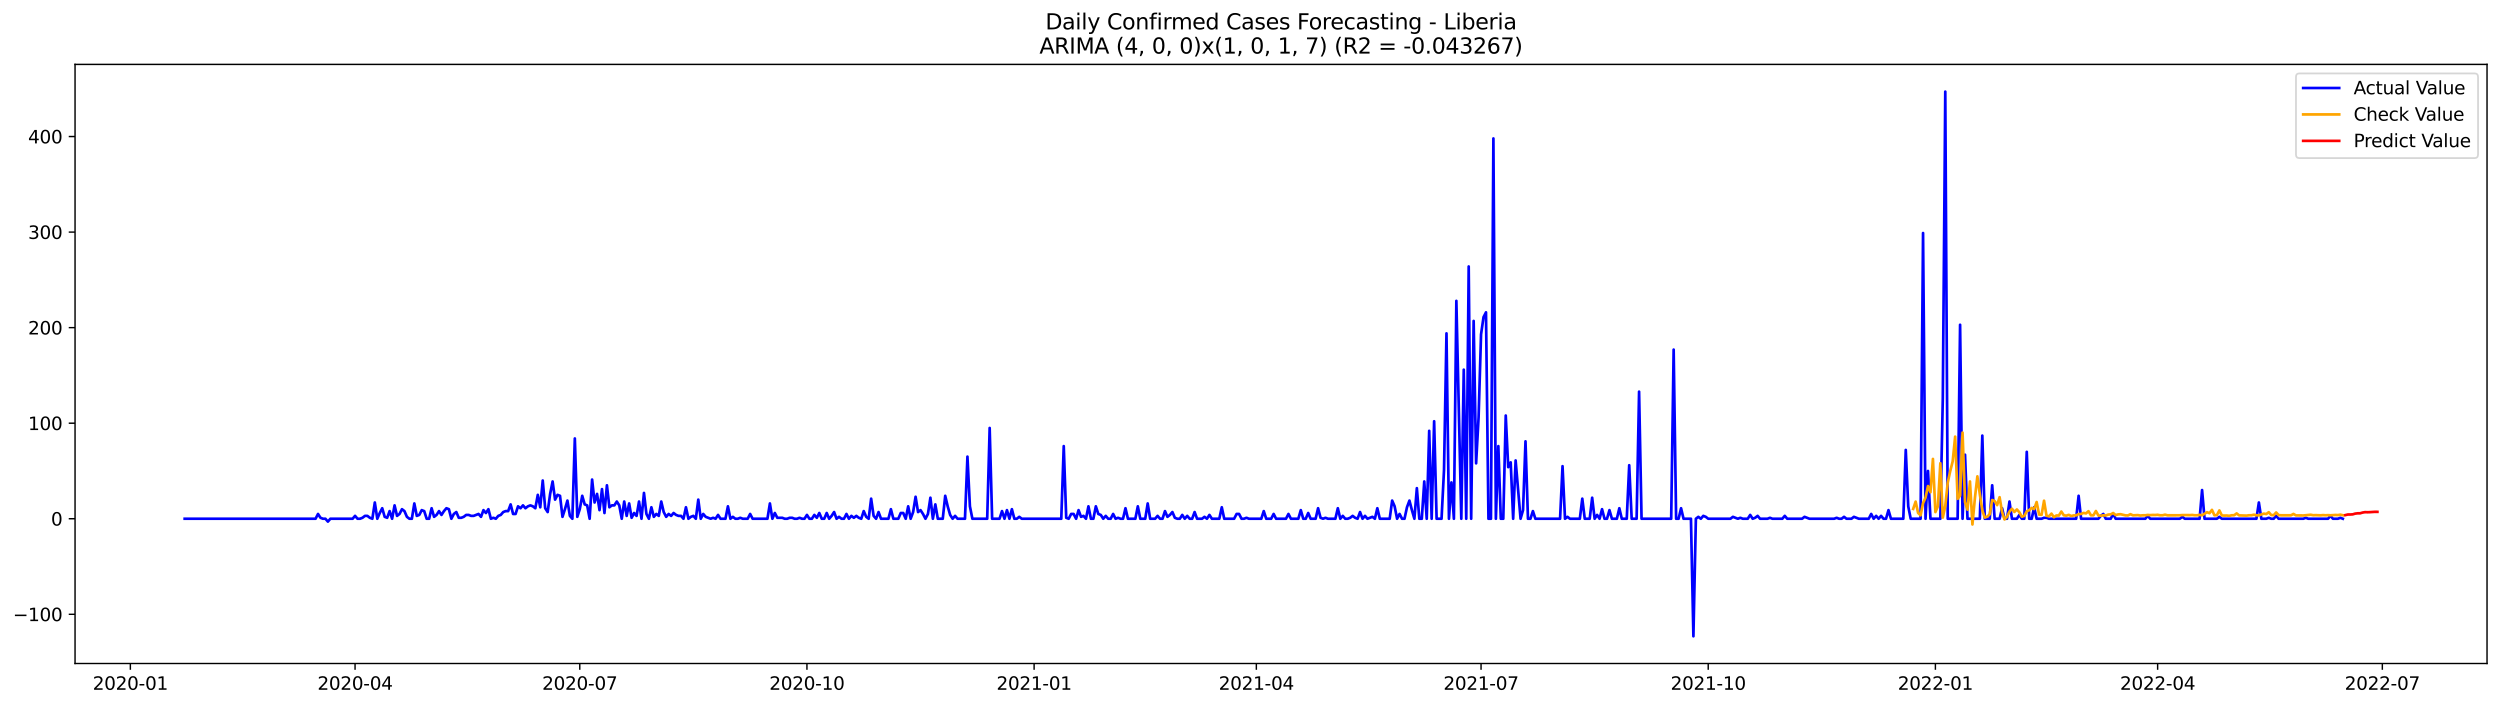 <?xml version="1.0" encoding="utf-8" standalone="no"?>
<!DOCTYPE svg PUBLIC "-//W3C//DTD SVG 1.1//EN"
  "http://www.w3.org/Graphics/SVG/1.1/DTD/svg11.dtd">
<svg xmlns:xlink="http://www.w3.org/1999/xlink" width="1388.067pt" height="392.274pt" viewBox="0 0 1388.067 392.274" xmlns="http://www.w3.org/2000/svg" version="1.1">
 <defs>
  <style type="text/css">*{stroke-linejoin: round; stroke-linecap: butt}</style>
 </defs>
 <g id="figure_1">
  <g id="patch_1">
   <path d="M 0 392.274 
L 1388.067 392.274 
L 1388.067 0 
L 0 0 
z
" style="fill: #ffffff"/>
  </g>
  <g id="axes_1">
   <g id="patch_2">
    <path d="M 41.667 368.396 
L 1380.867 368.396 
L 1380.867 35.755 
L 41.667 35.755 
z
" style="fill: #ffffff"/>
   </g>
   <g id="matplotlib.axis_1">
    <g id="xtick_1">
     <g id="line2d_1">
      <defs>
       <path id="meed2b75d74" d="M 0 0 
L 0 3.5 
" style="stroke: #000000; stroke-width: 0.8"/>
      </defs>
      <g>
       <use xlink:href="#meed2b75d74" x="72.378" y="368.396" style="stroke: #000000; stroke-width: 0.8"/>
      </g>
     </g>
     <g id="text_1">
      <!-- 2020-01 -->
      <g transform="translate(51.486 382.994)scale(0.1 -0.1)">
       <defs>
        <path id="DejaVuSans-32" d="M 1228 531 
L 3431 531 
L 3431 0 
L 469 0 
L 469 531 
Q 828 903 1448 1529 
Q 2069 2156 2228 2338 
Q 2531 2678 2651 2914 
Q 2772 3150 2772 3378 
Q 2772 3750 2511 3984 
Q 2250 4219 1831 4219 
Q 1534 4219 1204 4116 
Q 875 4013 500 3803 
L 500 4441 
Q 881 4594 1212 4672 
Q 1544 4750 1819 4750 
Q 2544 4750 2975 4387 
Q 3406 4025 3406 3419 
Q 3406 3131 3298 2873 
Q 3191 2616 2906 2266 
Q 2828 2175 2409 1742 
Q 1991 1309 1228 531 
z
" transform="scale(0.016)"/>
        <path id="DejaVuSans-30" d="M 2034 4250 
Q 1547 4250 1301 3770 
Q 1056 3291 1056 2328 
Q 1056 1369 1301 889 
Q 1547 409 2034 409 
Q 2525 409 2770 889 
Q 3016 1369 3016 2328 
Q 3016 3291 2770 3770 
Q 2525 4250 2034 4250 
z
M 2034 4750 
Q 2819 4750 3233 4129 
Q 3647 3509 3647 2328 
Q 3647 1150 3233 529 
Q 2819 -91 2034 -91 
Q 1250 -91 836 529 
Q 422 1150 422 2328 
Q 422 3509 836 4129 
Q 1250 4750 2034 4750 
z
" transform="scale(0.016)"/>
        <path id="DejaVuSans-2d" d="M 313 2009 
L 1997 2009 
L 1997 1497 
L 313 1497 
L 313 2009 
z
" transform="scale(0.016)"/>
        <path id="DejaVuSans-31" d="M 794 531 
L 1825 531 
L 1825 4091 
L 703 3866 
L 703 4441 
L 1819 4666 
L 2450 4666 
L 2450 531 
L 3481 531 
L 3481 0 
L 794 0 
L 794 531 
z
" transform="scale(0.016)"/>
       </defs>
       <use xlink:href="#DejaVuSans-32"/>
       <use xlink:href="#DejaVuSans-30" x="63.623"/>
       <use xlink:href="#DejaVuSans-32" x="127.246"/>
       <use xlink:href="#DejaVuSans-30" x="190.869"/>
       <use xlink:href="#DejaVuSans-2d" x="254.492"/>
       <use xlink:href="#DejaVuSans-30" x="290.576"/>
       <use xlink:href="#DejaVuSans-31" x="354.199"/>
      </g>
     </g>
    </g>
    <g id="xtick_2">
     <g id="line2d_2">
      <g>
       <use xlink:href="#meed2b75d74" x="197.139" y="368.396" style="stroke: #000000; stroke-width: 0.8"/>
      </g>
     </g>
     <g id="text_2">
      <!-- 2020-04 -->
      <g transform="translate(176.248 382.994)scale(0.1 -0.1)">
       <defs>
        <path id="DejaVuSans-34" d="M 2419 4116 
L 825 1625 
L 2419 1625 
L 2419 4116 
z
M 2253 4666 
L 3047 4666 
L 3047 1625 
L 3713 1625 
L 3713 1100 
L 3047 1100 
L 3047 0 
L 2419 0 
L 2419 1100 
L 313 1100 
L 313 1709 
L 2253 4666 
z
" transform="scale(0.016)"/>
       </defs>
       <use xlink:href="#DejaVuSans-32"/>
       <use xlink:href="#DejaVuSans-30" x="63.623"/>
       <use xlink:href="#DejaVuSans-32" x="127.246"/>
       <use xlink:href="#DejaVuSans-30" x="190.869"/>
       <use xlink:href="#DejaVuSans-2d" x="254.492"/>
       <use xlink:href="#DejaVuSans-30" x="290.576"/>
       <use xlink:href="#DejaVuSans-34" x="354.199"/>
      </g>
     </g>
    </g>
    <g id="xtick_3">
     <g id="line2d_3">
      <g>
       <use xlink:href="#meed2b75d74" x="321.901" y="368.396" style="stroke: #000000; stroke-width: 0.8"/>
      </g>
     </g>
     <g id="text_3">
      <!-- 2020-07 -->
      <g transform="translate(301.01 382.994)scale(0.1 -0.1)">
       <defs>
        <path id="DejaVuSans-37" d="M 525 4666 
L 3525 4666 
L 3525 4397 
L 1831 0 
L 1172 0 
L 2766 4134 
L 525 4134 
L 525 4666 
z
" transform="scale(0.016)"/>
       </defs>
       <use xlink:href="#DejaVuSans-32"/>
       <use xlink:href="#DejaVuSans-30" x="63.623"/>
       <use xlink:href="#DejaVuSans-32" x="127.246"/>
       <use xlink:href="#DejaVuSans-30" x="190.869"/>
       <use xlink:href="#DejaVuSans-2d" x="254.492"/>
       <use xlink:href="#DejaVuSans-30" x="290.576"/>
       <use xlink:href="#DejaVuSans-37" x="354.199"/>
      </g>
     </g>
    </g>
    <g id="xtick_4">
     <g id="line2d_4">
      <g>
       <use xlink:href="#meed2b75d74" x="448.034" y="368.396" style="stroke: #000000; stroke-width: 0.8"/>
      </g>
     </g>
     <g id="text_4">
      <!-- 2020-10 -->
      <g transform="translate(427.142 382.994)scale(0.1 -0.1)">
       <use xlink:href="#DejaVuSans-32"/>
       <use xlink:href="#DejaVuSans-30" x="63.623"/>
       <use xlink:href="#DejaVuSans-32" x="127.246"/>
       <use xlink:href="#DejaVuSans-30" x="190.869"/>
       <use xlink:href="#DejaVuSans-2d" x="254.492"/>
       <use xlink:href="#DejaVuSans-31" x="290.576"/>
       <use xlink:href="#DejaVuSans-30" x="354.199"/>
      </g>
     </g>
    </g>
    <g id="xtick_5">
     <g id="line2d_5">
      <g>
       <use xlink:href="#meed2b75d74" x="574.166" y="368.396" style="stroke: #000000; stroke-width: 0.8"/>
      </g>
     </g>
     <g id="text_5">
      <!-- 2021-01 -->
      <g transform="translate(553.275 382.994)scale(0.1 -0.1)">
       <use xlink:href="#DejaVuSans-32"/>
       <use xlink:href="#DejaVuSans-30" x="63.623"/>
       <use xlink:href="#DejaVuSans-32" x="127.246"/>
       <use xlink:href="#DejaVuSans-31" x="190.869"/>
       <use xlink:href="#DejaVuSans-2d" x="254.492"/>
       <use xlink:href="#DejaVuSans-30" x="290.576"/>
       <use xlink:href="#DejaVuSans-31" x="354.199"/>
      </g>
     </g>
    </g>
    <g id="xtick_6">
     <g id="line2d_6">
      <g>
       <use xlink:href="#meed2b75d74" x="697.557" y="368.396" style="stroke: #000000; stroke-width: 0.8"/>
      </g>
     </g>
     <g id="text_6">
      <!-- 2021-04 -->
      <g transform="translate(676.666 382.994)scale(0.1 -0.1)">
       <use xlink:href="#DejaVuSans-32"/>
       <use xlink:href="#DejaVuSans-30" x="63.623"/>
       <use xlink:href="#DejaVuSans-32" x="127.246"/>
       <use xlink:href="#DejaVuSans-31" x="190.869"/>
       <use xlink:href="#DejaVuSans-2d" x="254.492"/>
       <use xlink:href="#DejaVuSans-30" x="290.576"/>
       <use xlink:href="#DejaVuSans-34" x="354.199"/>
      </g>
     </g>
    </g>
    <g id="xtick_7">
     <g id="line2d_7">
      <g>
       <use xlink:href="#meed2b75d74" x="822.319" y="368.396" style="stroke: #000000; stroke-width: 0.8"/>
      </g>
     </g>
     <g id="text_7">
      <!-- 2021-07 -->
      <g transform="translate(801.427 382.994)scale(0.1 -0.1)">
       <use xlink:href="#DejaVuSans-32"/>
       <use xlink:href="#DejaVuSans-30" x="63.623"/>
       <use xlink:href="#DejaVuSans-32" x="127.246"/>
       <use xlink:href="#DejaVuSans-31" x="190.869"/>
       <use xlink:href="#DejaVuSans-2d" x="254.492"/>
       <use xlink:href="#DejaVuSans-30" x="290.576"/>
       <use xlink:href="#DejaVuSans-37" x="354.199"/>
      </g>
     </g>
    </g>
    <g id="xtick_8">
     <g id="line2d_8">
      <g>
       <use xlink:href="#meed2b75d74" x="948.451" y="368.396" style="stroke: #000000; stroke-width: 0.8"/>
      </g>
     </g>
     <g id="text_8">
      <!-- 2021-10 -->
      <g transform="translate(927.56 382.994)scale(0.1 -0.1)">
       <use xlink:href="#DejaVuSans-32"/>
       <use xlink:href="#DejaVuSans-30" x="63.623"/>
       <use xlink:href="#DejaVuSans-32" x="127.246"/>
       <use xlink:href="#DejaVuSans-31" x="190.869"/>
       <use xlink:href="#DejaVuSans-2d" x="254.492"/>
       <use xlink:href="#DejaVuSans-31" x="290.576"/>
       <use xlink:href="#DejaVuSans-30" x="354.199"/>
      </g>
     </g>
    </g>
    <g id="xtick_9">
     <g id="line2d_9">
      <g>
       <use xlink:href="#meed2b75d74" x="1074.584" y="368.396" style="stroke: #000000; stroke-width: 0.8"/>
      </g>
     </g>
     <g id="text_9">
      <!-- 2022-01 -->
      <g transform="translate(1053.693 382.994)scale(0.1 -0.1)">
       <use xlink:href="#DejaVuSans-32"/>
       <use xlink:href="#DejaVuSans-30" x="63.623"/>
       <use xlink:href="#DejaVuSans-32" x="127.246"/>
       <use xlink:href="#DejaVuSans-32" x="190.869"/>
       <use xlink:href="#DejaVuSans-2d" x="254.492"/>
       <use xlink:href="#DejaVuSans-30" x="290.576"/>
       <use xlink:href="#DejaVuSans-31" x="354.199"/>
      </g>
     </g>
    </g>
    <g id="xtick_10">
     <g id="line2d_10">
      <g>
       <use xlink:href="#meed2b75d74" x="1197.975" y="368.396" style="stroke: #000000; stroke-width: 0.8"/>
      </g>
     </g>
     <g id="text_10">
      <!-- 2022-04 -->
      <g transform="translate(1177.083 382.994)scale(0.1 -0.1)">
       <use xlink:href="#DejaVuSans-32"/>
       <use xlink:href="#DejaVuSans-30" x="63.623"/>
       <use xlink:href="#DejaVuSans-32" x="127.246"/>
       <use xlink:href="#DejaVuSans-32" x="190.869"/>
       <use xlink:href="#DejaVuSans-2d" x="254.492"/>
       <use xlink:href="#DejaVuSans-30" x="290.576"/>
       <use xlink:href="#DejaVuSans-34" x="354.199"/>
      </g>
     </g>
    </g>
    <g id="xtick_11">
     <g id="line2d_11">
      <g>
       <use xlink:href="#meed2b75d74" x="1322.736" y="368.396" style="stroke: #000000; stroke-width: 0.8"/>
      </g>
     </g>
     <g id="text_11">
      <!-- 2022-07 -->
      <g transform="translate(1301.845 382.994)scale(0.1 -0.1)">
       <use xlink:href="#DejaVuSans-32"/>
       <use xlink:href="#DejaVuSans-30" x="63.623"/>
       <use xlink:href="#DejaVuSans-32" x="127.246"/>
       <use xlink:href="#DejaVuSans-32" x="190.869"/>
       <use xlink:href="#DejaVuSans-2d" x="254.492"/>
       <use xlink:href="#DejaVuSans-30" x="290.576"/>
       <use xlink:href="#DejaVuSans-37" x="354.199"/>
      </g>
     </g>
    </g>
   </g>
   <g id="matplotlib.axis_2">
    <g id="ytick_1">
     <g id="line2d_12">
      <defs>
       <path id="mdc2ef409d7" d="M 0 0 
L -3.5 0 
" style="stroke: #000000; stroke-width: 0.8"/>
      </defs>
      <g>
       <use xlink:href="#mdc2ef409d7" x="41.667" y="341.073" style="stroke: #000000; stroke-width: 0.8"/>
      </g>
     </g>
     <g id="text_12">
      <!-- −100 -->
      <g transform="translate(7.2 344.873)scale(0.1 -0.1)">
       <defs>
        <path id="DejaVuSans-2212" d="M 678 2272 
L 4684 2272 
L 4684 1741 
L 678 1741 
L 678 2272 
z
" transform="scale(0.016)"/>
       </defs>
       <use xlink:href="#DejaVuSans-2212"/>
       <use xlink:href="#DejaVuSans-31" x="83.789"/>
       <use xlink:href="#DejaVuSans-30" x="147.412"/>
       <use xlink:href="#DejaVuSans-30" x="211.035"/>
      </g>
     </g>
    </g>
    <g id="ytick_2">
     <g id="line2d_13">
      <g>
       <use xlink:href="#mdc2ef409d7" x="41.667" y="288.021" style="stroke: #000000; stroke-width: 0.8"/>
      </g>
     </g>
     <g id="text_13">
      <!-- 0 -->
      <g transform="translate(28.305 291.82)scale(0.1 -0.1)">
       <use xlink:href="#DejaVuSans-30"/>
      </g>
     </g>
    </g>
    <g id="ytick_3">
     <g id="line2d_14">
      <g>
       <use xlink:href="#mdc2ef409d7" x="41.667" y="234.968" style="stroke: #000000; stroke-width: 0.8"/>
      </g>
     </g>
     <g id="text_14">
      <!-- 100 -->
      <g transform="translate(15.58 238.767)scale(0.1 -0.1)">
       <use xlink:href="#DejaVuSans-31"/>
       <use xlink:href="#DejaVuSans-30" x="63.623"/>
       <use xlink:href="#DejaVuSans-30" x="127.246"/>
      </g>
     </g>
    </g>
    <g id="ytick_4">
     <g id="line2d_15">
      <g>
       <use xlink:href="#mdc2ef409d7" x="41.667" y="181.916" style="stroke: #000000; stroke-width: 0.8"/>
      </g>
     </g>
     <g id="text_15">
      <!-- 200 -->
      <g transform="translate(15.58 185.715)scale(0.1 -0.1)">
       <use xlink:href="#DejaVuSans-32"/>
       <use xlink:href="#DejaVuSans-30" x="63.623"/>
       <use xlink:href="#DejaVuSans-30" x="127.246"/>
      </g>
     </g>
    </g>
    <g id="ytick_5">
     <g id="line2d_16">
      <g>
       <use xlink:href="#mdc2ef409d7" x="41.667" y="128.863" style="stroke: #000000; stroke-width: 0.8"/>
      </g>
     </g>
     <g id="text_16">
      <!-- 300 -->
      <g transform="translate(15.58 132.662)scale(0.1 -0.1)">
       <defs>
        <path id="DejaVuSans-33" d="M 2597 2516 
Q 3050 2419 3304 2112 
Q 3559 1806 3559 1356 
Q 3559 666 3084 287 
Q 2609 -91 1734 -91 
Q 1441 -91 1130 -33 
Q 819 25 488 141 
L 488 750 
Q 750 597 1062 519 
Q 1375 441 1716 441 
Q 2309 441 2620 675 
Q 2931 909 2931 1356 
Q 2931 1769 2642 2001 
Q 2353 2234 1838 2234 
L 1294 2234 
L 1294 2753 
L 1863 2753 
Q 2328 2753 2575 2939 
Q 2822 3125 2822 3475 
Q 2822 3834 2567 4026 
Q 2313 4219 1838 4219 
Q 1578 4219 1281 4162 
Q 984 4106 628 3988 
L 628 4550 
Q 988 4650 1302 4700 
Q 1616 4750 1894 4750 
Q 2613 4750 3031 4423 
Q 3450 4097 3450 3541 
Q 3450 3153 3228 2886 
Q 3006 2619 2597 2516 
z
" transform="scale(0.016)"/>
       </defs>
       <use xlink:href="#DejaVuSans-33"/>
       <use xlink:href="#DejaVuSans-30" x="63.623"/>
       <use xlink:href="#DejaVuSans-30" x="127.246"/>
      </g>
     </g>
    </g>
    <g id="ytick_6">
     <g id="line2d_17">
      <g>
       <use xlink:href="#mdc2ef409d7" x="41.667" y="75.81" style="stroke: #000000; stroke-width: 0.8"/>
      </g>
     </g>
     <g id="text_17">
      <!-- 400 -->
      <g transform="translate(15.58 79.609)scale(0.1 -0.1)">
       <use xlink:href="#DejaVuSans-34"/>
       <use xlink:href="#DejaVuSans-30" x="63.623"/>
       <use xlink:href="#DejaVuSans-30" x="127.246"/>
      </g>
     </g>
    </g>
   </g>
   <g id="line2d_18">
    <path d="M 102.54 288.021 
L 175.203 288.021 
L 176.574 285.368 
L 177.945 287.49 
L 179.316 288.021 
L 180.687 288.021 
L 182.058 289.612 
L 183.429 288.021 
L 195.768 288.021 
L 197.139 286.429 
L 198.51 288.021 
L 199.881 288.021 
L 201.252 287.49 
L 202.623 286.429 
L 203.994 286.429 
L 205.365 287.49 
L 206.736 288.021 
L 208.107 279.002 
L 209.478 288.021 
L 210.849 284.838 
L 212.221 282.185 
L 213.592 286.96 
L 214.963 287.49 
L 216.334 283.777 
L 217.705 288.021 
L 219.076 280.593 
L 220.447 286.429 
L 221.818 285.368 
L 223.189 282.716 
L 224.56 283.777 
L 225.931 286.96 
L 227.302 288.021 
L 228.673 288.021 
L 230.044 279.532 
L 231.415 286.429 
L 232.786 285.899 
L 234.157 283.246 
L 235.528 283.777 
L 236.899 288.021 
L 238.27 288.021 
L 239.641 282.185 
L 241.012 286.96 
L 242.383 285.899 
L 243.754 283.777 
L 245.125 285.899 
L 246.496 283.777 
L 247.867 282.185 
L 249.238 282.716 
L 250.609 288.021 
L 251.98 285.368 
L 253.351 284.307 
L 254.722 287.49 
L 256.093 287.49 
L 257.464 286.96 
L 258.835 285.899 
L 260.206 285.899 
L 261.577 286.429 
L 262.948 286.429 
L 265.69 285.368 
L 267.061 286.96 
L 268.432 283.246 
L 269.803 284.838 
L 271.174 282.716 
L 272.545 288.021 
L 273.916 287.49 
L 275.287 288.021 
L 276.658 286.429 
L 278.029 285.899 
L 279.4 284.307 
L 280.771 283.777 
L 282.142 283.777 
L 283.513 280.063 
L 284.884 285.368 
L 286.255 285.368 
L 287.626 281.124 
L 288.997 282.185 
L 290.368 280.593 
L 291.739 282.185 
L 293.11 281.124 
L 294.481 280.593 
L 295.852 281.124 
L 297.223 282.185 
L 298.594 274.758 
L 299.965 281.654 
L 301.336 266.8 
L 302.707 282.185 
L 304.078 284.307 
L 305.449 274.227 
L 306.82 267.33 
L 308.191 277.41 
L 309.562 274.758 
L 310.933 275.288 
L 312.304 286.96 
L 313.675 282.716 
L 315.046 277.941 
L 316.417 286.429 
L 317.788 288.021 
L 319.159 243.457 
L 320.53 286.96 
L 321.901 282.716 
L 323.272 275.288 
L 324.643 280.063 
L 326.014 280.593 
L 327.385 288.021 
L 328.756 266.269 
L 330.127 279.002 
L 331.498 274.227 
L 332.869 283.246 
L 334.24 271.574 
L 335.611 284.838 
L 336.982 269.452 
L 338.353 281.654 
L 339.724 280.593 
L 341.095 280.593 
L 342.466 278.471 
L 343.837 280.593 
L 345.208 288.021 
L 346.579 278.471 
L 347.95 286.429 
L 349.321 279.532 
L 350.692 287.49 
L 352.063 284.838 
L 353.434 286.429 
L 354.805 278.471 
L 356.176 288.021 
L 357.547 273.697 
L 358.918 285.368 
L 360.289 288.021 
L 361.66 281.654 
L 363.031 286.96 
L 364.402 285.368 
L 365.773 286.429 
L 367.144 278.471 
L 368.515 284.307 
L 369.886 286.96 
L 371.257 285.368 
L 372.628 286.429 
L 373.999 284.838 
L 375.37 285.899 
L 376.741 286.429 
L 378.112 286.429 
L 379.483 288.021 
L 380.854 281.654 
L 382.225 288.021 
L 383.596 286.96 
L 384.967 286.429 
L 386.338 288.021 
L 387.709 277.41 
L 389.08 288.021 
L 390.451 285.368 
L 391.822 286.96 
L 394.564 288.021 
L 395.935 287.49 
L 397.307 288.021 
L 398.678 285.899 
L 400.049 288.021 
L 402.791 288.021 
L 404.162 281.124 
L 405.533 288.021 
L 406.904 286.96 
L 408.275 288.021 
L 409.646 288.021 
L 411.017 287.49 
L 412.388 288.021 
L 415.13 288.021 
L 416.501 285.368 
L 417.872 288.021 
L 426.098 288.021 
L 427.469 279.532 
L 428.84 288.021 
L 430.211 284.838 
L 431.582 287.49 
L 434.324 287.49 
L 435.695 288.021 
L 437.066 288.021 
L 438.437 287.49 
L 439.808 287.49 
L 441.179 288.021 
L 442.55 288.021 
L 443.921 287.49 
L 445.292 288.021 
L 446.663 288.021 
L 448.034 285.899 
L 449.405 288.021 
L 450.776 288.021 
L 452.147 285.899 
L 453.518 287.49 
L 454.889 284.838 
L 456.26 288.021 
L 457.631 288.021 
L 459.002 284.838 
L 460.373 288.021 
L 461.744 286.429 
L 463.115 284.307 
L 464.486 288.021 
L 465.857 286.96 
L 467.228 288.021 
L 468.599 288.021 
L 469.97 285.368 
L 471.341 288.021 
L 472.712 286.429 
L 474.083 287.49 
L 475.454 286.429 
L 476.825 287.49 
L 478.196 288.021 
L 479.567 283.777 
L 480.938 286.96 
L 482.309 288.021 
L 483.68 276.88 
L 485.051 286.429 
L 486.422 288.021 
L 487.793 284.307 
L 489.164 288.021 
L 493.277 288.021 
L 494.648 282.716 
L 496.019 288.021 
L 498.761 288.021 
L 500.132 284.838 
L 501.503 284.838 
L 502.874 288.021 
L 504.245 281.124 
L 505.616 288.021 
L 506.987 284.307 
L 508.358 275.819 
L 509.729 284.307 
L 511.1 283.246 
L 512.471 285.368 
L 513.842 288.021 
L 515.213 285.368 
L 516.584 276.349 
L 517.955 288.021 
L 519.326 280.063 
L 520.697 288.021 
L 523.439 288.021 
L 524.81 275.288 
L 526.181 281.124 
L 527.552 285.899 
L 528.923 288.021 
L 530.294 286.429 
L 531.665 288.021 
L 535.778 288.021 
L 537.149 253.537 
L 538.52 281.124 
L 539.891 288.021 
L 548.117 288.021 
L 549.488 237.621 
L 550.859 288.021 
L 554.972 288.021 
L 556.343 283.777 
L 557.714 288.021 
L 559.085 283.246 
L 560.456 288.021 
L 561.827 282.716 
L 563.198 288.021 
L 564.569 288.021 
L 565.94 286.96 
L 567.311 288.021 
L 589.248 288.021 
L 590.619 247.701 
L 591.99 287.49 
L 593.361 288.021 
L 594.732 285.368 
L 596.103 285.368 
L 597.474 288.021 
L 598.845 283.246 
L 600.216 286.96 
L 601.587 286.429 
L 602.958 288.021 
L 604.329 281.124 
L 605.7 288.021 
L 607.071 288.021 
L 608.442 281.124 
L 609.813 285.368 
L 611.184 285.899 
L 612.555 288.021 
L 613.926 286.429 
L 615.297 288.021 
L 616.668 288.021 
L 618.039 285.368 
L 619.41 288.021 
L 620.781 287.49 
L 622.152 288.021 
L 623.523 288.021 
L 624.894 282.185 
L 626.265 288.021 
L 630.378 288.021 
L 631.749 281.124 
L 633.12 288.021 
L 635.862 288.021 
L 637.233 279.532 
L 638.604 288.021 
L 641.346 288.021 
L 642.717 286.429 
L 644.088 288.021 
L 645.459 288.021 
L 646.83 283.777 
L 648.201 286.96 
L 649.572 285.899 
L 650.943 284.307 
L 652.314 287.49 
L 653.685 288.021 
L 655.056 288.021 
L 656.427 285.899 
L 657.798 288.021 
L 659.169 286.429 
L 660.54 288.021 
L 661.911 288.021 
L 663.282 284.307 
L 664.653 288.021 
L 667.395 288.021 
L 668.766 286.96 
L 670.137 288.021 
L 671.508 285.899 
L 672.879 288.021 
L 676.992 288.021 
L 678.363 281.654 
L 679.734 288.021 
L 685.218 288.021 
L 686.589 285.368 
L 687.96 285.368 
L 689.331 288.021 
L 690.702 288.021 
L 692.073 287.49 
L 693.444 288.021 
L 700.299 288.021 
L 701.67 283.777 
L 703.041 288.021 
L 705.783 288.021 
L 707.154 285.368 
L 708.525 288.021 
L 714.009 288.021 
L 715.38 285.368 
L 716.751 288.021 
L 720.864 288.021 
L 722.235 283.246 
L 723.606 288.021 
L 724.977 288.021 
L 726.348 284.838 
L 727.719 288.021 
L 730.461 288.021 
L 731.832 282.185 
L 733.203 287.49 
L 734.574 288.021 
L 735.945 287.49 
L 737.316 288.021 
L 741.429 288.021 
L 742.8 282.185 
L 744.171 288.021 
L 745.542 286.429 
L 746.913 288.021 
L 748.284 288.021 
L 749.655 287.49 
L 751.026 286.429 
L 752.397 287.49 
L 753.768 288.021 
L 755.139 284.307 
L 756.51 288.021 
L 757.881 286.429 
L 759.252 288.021 
L 761.994 286.96 
L 763.365 288.021 
L 764.736 282.185 
L 766.107 288.021 
L 771.592 288.021 
L 772.963 277.941 
L 774.334 281.124 
L 775.705 288.021 
L 777.076 285.368 
L 778.447 288.021 
L 779.818 288.021 
L 781.189 281.654 
L 782.56 277.941 
L 783.931 283.246 
L 785.302 288.021 
L 786.673 271.044 
L 788.044 288.021 
L 789.415 288.021 
L 790.786 267.33 
L 792.157 288.021 
L 793.528 239.212 
L 794.899 288.021 
L 796.27 233.907 
L 797.641 288.021 
L 800.383 288.021 
L 801.754 260.964 
L 803.125 185.099 
L 804.496 288.021 
L 805.867 267.861 
L 807.238 288.021 
L 808.609 167.061 
L 811.351 288.021 
L 812.722 205.259 
L 814.093 288.021 
L 815.464 147.962 
L 816.835 288.021 
L 818.206 178.202 
L 819.577 257.25 
L 820.948 231.785 
L 822.319 185.629 
L 823.69 176.08 
L 825.061 173.427 
L 826.432 288.021 
L 827.803 288.021 
L 829.174 76.871 
L 830.545 288.021 
L 831.916 247.701 
L 833.287 288.021 
L 834.658 288.021 
L 836.029 230.724 
L 837.4 259.372 
L 838.771 256.72 
L 840.142 288.021 
L 841.513 255.659 
L 844.255 288.021 
L 845.626 283.246 
L 846.997 245.048 
L 848.368 288.021 
L 849.739 288.021 
L 851.11 283.777 
L 852.481 288.021 
L 866.191 288.021 
L 867.562 258.842 
L 868.933 288.021 
L 870.304 286.96 
L 871.675 288.021 
L 877.159 288.021 
L 878.53 276.88 
L 879.901 288.021 
L 882.643 288.021 
L 884.014 276.349 
L 885.385 288.021 
L 886.756 285.899 
L 888.127 288.021 
L 889.498 282.716 
L 890.869 288.021 
L 892.24 288.021 
L 893.611 283.246 
L 894.982 288.021 
L 897.724 288.021 
L 899.095 282.185 
L 900.466 288.021 
L 903.208 288.021 
L 904.579 258.311 
L 905.95 288.021 
L 908.692 288.021 
L 910.063 217.461 
L 911.434 288.021 
L 927.886 288.021 
L 929.257 194.118 
L 930.628 288.021 
L 931.999 288.021 
L 933.37 282.185 
L 934.741 288.021 
L 938.854 288.021 
L 940.225 353.276 
L 941.596 288.021 
L 942.967 286.96 
L 944.338 288.021 
L 945.709 286.429 
L 947.08 286.96 
L 948.451 288.021 
L 960.791 288.021 
L 962.162 286.96 
L 964.904 288.021 
L 966.275 287.49 
L 967.646 288.021 
L 970.388 288.021 
L 971.759 285.899 
L 973.13 288.021 
L 974.501 287.49 
L 975.872 286.429 
L 977.243 288.021 
L 981.356 288.021 
L 982.727 287.49 
L 984.098 288.021 
L 989.582 288.021 
L 990.953 286.429 
L 992.324 288.021 
L 1000.55 288.021 
L 1001.921 286.96 
L 1004.663 288.021 
L 1018.373 288.021 
L 1019.744 287.49 
L 1021.115 288.021 
L 1022.486 288.021 
L 1023.857 286.96 
L 1025.228 288.021 
L 1027.97 288.021 
L 1029.341 286.96 
L 1032.083 288.021 
L 1037.567 288.021 
L 1038.938 285.368 
L 1040.309 288.021 
L 1041.68 286.429 
L 1043.051 288.021 
L 1044.422 286.429 
L 1045.793 288.021 
L 1047.164 288.021 
L 1048.535 283.246 
L 1049.906 288.021 
L 1056.761 288.021 
L 1058.132 249.823 
L 1059.503 281.124 
L 1060.874 288.021 
L 1066.358 288.021 
L 1067.729 129.393 
L 1069.1 288.021 
L 1070.471 261.494 
L 1071.842 288.021 
L 1077.326 288.021 
L 1078.697 221.174 
L 1080.068 50.876 
L 1081.439 288.021 
L 1086.923 288.021 
L 1088.294 180.324 
L 1089.665 288.021 
L 1091.036 252.476 
L 1092.407 288.021 
L 1099.262 288.021 
L 1100.633 241.865 
L 1102.004 288.021 
L 1104.746 288.021 
L 1106.117 269.452 
L 1107.488 288.021 
L 1110.23 288.021 
L 1111.601 282.185 
L 1112.972 288.021 
L 1114.343 288.021 
L 1115.714 278.471 
L 1117.085 288.021 
L 1119.827 288.021 
L 1121.198 285.899 
L 1122.569 288.021 
L 1123.94 288.021 
L 1125.311 250.884 
L 1126.682 288.021 
L 1128.053 288.021 
L 1129.424 281.654 
L 1130.795 288.021 
L 1133.537 288.021 
L 1134.908 287.49 
L 1136.279 287.49 
L 1137.65 288.021 
L 1152.732 288.021 
L 1154.103 275.288 
L 1155.474 288.021 
L 1165.071 288.021 
L 1166.442 286.429 
L 1167.813 285.368 
L 1169.184 288.021 
L 1171.926 288.021 
L 1173.297 285.368 
L 1174.668 288.021 
L 1191.12 288.021 
L 1192.491 286.429 
L 1193.862 288.021 
L 1210.314 288.021 
L 1211.685 286.96 
L 1213.056 288.021 
L 1221.282 288.021 
L 1222.653 272.105 
L 1224.024 288.021 
L 1230.879 288.021 
L 1232.25 286.96 
L 1233.621 288.021 
L 1252.815 288.021 
L 1254.186 279.002 
L 1255.557 288.021 
L 1258.299 288.021 
L 1259.67 287.49 
L 1261.041 288.021 
L 1262.412 288.021 
L 1263.783 286.429 
L 1265.154 288.021 
L 1278.864 288.021 
L 1280.235 287.49 
L 1281.606 288.021 
L 1292.574 288.021 
L 1293.945 286.429 
L 1295.316 288.021 
L 1298.058 288.021 
L 1299.429 287.49 
L 1300.8 288.021 
L 1300.8 288.021 
" clip-path="url(#pcfafd016fb)" style="fill: none; stroke: #0000ff; stroke-width: 1.5; stroke-linecap: square"/>
   </g>
   <g id="line2d_19">
    <path d="M 1062.245 282.556 
L 1063.616 278.512 
L 1064.987 284.81 
L 1066.358 286.116 
L 1067.729 279.35 
L 1069.1 276.317 
L 1070.471 269.882 
L 1071.842 273.301 
L 1073.213 254.817 
L 1074.584 284.321 
L 1075.955 281.121 
L 1077.326 257.206 
L 1078.697 287.367 
L 1080.068 280.924 
L 1081.439 267.938 
L 1082.81 261.619 
L 1084.181 256.141 
L 1085.552 242.434 
L 1086.923 276.956 
L 1088.294 275.22 
L 1089.665 240.187 
L 1091.036 278.825 
L 1092.407 282.98 
L 1093.778 267.327 
L 1095.149 291.192 
L 1096.52 276.532 
L 1097.891 264.489 
L 1099.262 274.539 
L 1100.633 283.384 
L 1102.004 287.387 
L 1103.375 286.862 
L 1104.746 285.531 
L 1106.117 277.641 
L 1107.488 278.205 
L 1108.859 280.451 
L 1110.23 276.056 
L 1111.601 284.287 
L 1112.972 288.397 
L 1114.343 286.97 
L 1115.714 284.048 
L 1117.085 282.471 
L 1118.456 284.249 
L 1119.827 282.876 
L 1121.198 284.433 
L 1122.569 286.86 
L 1123.94 286.444 
L 1125.311 283.887 
L 1126.682 283.233 
L 1128.053 282.031 
L 1129.424 282.632 
L 1130.795 278.747 
L 1132.166 285.711 
L 1133.537 285.834 
L 1134.908 278.013 
L 1136.279 286.372 
L 1137.65 286.646 
L 1139.021 285.179 
L 1140.392 287.183 
L 1141.764 286.201 
L 1143.135 286.241 
L 1144.506 284.026 
L 1145.877 286.105 
L 1147.248 286.308 
L 1148.619 285.849 
L 1149.99 286.504 
L 1151.361 286.174 
L 1152.732 286.138 
L 1154.103 285.438 
L 1155.474 285.372 
L 1156.845 284.797 
L 1158.216 285.058 
L 1159.587 283.832 
L 1160.958 286.117 
L 1162.329 286.105 
L 1163.7 283.737 
L 1165.071 286.214 
L 1166.442 286.342 
L 1167.813 286.137 
L 1169.184 286.214 
L 1170.555 285.695 
L 1171.926 285.597 
L 1173.297 284.848 
L 1174.668 285.979 
L 1176.039 285.618 
L 1177.41 285.502 
L 1180.152 286.161 
L 1181.523 286.176 
L 1182.894 285.492 
L 1184.265 286.128 
L 1187.007 286.001 
L 1188.378 286.236 
L 1189.749 286.113 
L 1191.12 286.117 
L 1192.491 285.901 
L 1193.862 286.012 
L 1195.233 285.916 
L 1196.604 285.943 
L 1197.975 285.838 
L 1199.346 286.097 
L 1200.717 286.099 
L 1202.088 285.762 
L 1203.459 286.109 
L 1210.314 286.093 
L 1211.685 285.987 
L 1214.427 285.986 
L 1215.798 286.014 
L 1217.169 285.912 
L 1218.54 286.091 
L 1219.911 286.091 
L 1221.282 285.879 
L 1222.653 286.102 
L 1225.395 284.402 
L 1226.766 284.935 
L 1228.137 283.104 
L 1229.508 286.091 
L 1230.879 286.023 
L 1232.25 283.41 
L 1233.621 286.189 
L 1234.992 286.269 
L 1236.363 286.225 
L 1237.734 286.395 
L 1239.105 286.09 
L 1240.476 286.069 
L 1241.847 285.064 
L 1243.218 286.151 
L 1247.331 286.283 
L 1248.702 286.09 
L 1250.073 286.084 
L 1251.444 285.766 
L 1252.815 286.11 
L 1254.186 286.126 
L 1256.928 285.187 
L 1258.299 285.413 
L 1259.67 284.396 
L 1261.041 285.958 
L 1262.412 286.04 
L 1263.783 284.541 
L 1265.154 285.995 
L 1266.525 286.102 
L 1272.009 286.102 
L 1273.38 285.351 
L 1274.751 286.152 
L 1278.864 286.203 
L 1282.977 285.8 
L 1284.348 286.07 
L 1285.719 286.018 
L 1288.461 286.126 
L 1289.832 285.998 
L 1291.203 286.097 
L 1292.574 286.026 
L 1293.945 286.103 
L 1296.687 285.926 
L 1298.058 285.982 
L 1299.429 285.763 
L 1300.8 286.062 
L 1300.8 286.062 
" clip-path="url(#pcfafd016fb)" style="fill: none; stroke: #ffa500; stroke-width: 1.5; stroke-linecap: square"/>
   </g>
   <g id="line2d_20">
    <path d="M 1302.171 286.013 
L 1303.542 285.672 
L 1304.913 285.666 
L 1306.284 285.585 
L 1307.655 285.171 
L 1309.026 285.002 
L 1310.397 284.995 
L 1311.768 284.589 
L 1313.139 284.357 
L 1314.51 284.407 
L 1315.881 284.357 
L 1317.252 284.263 
L 1318.623 284.177 
L 1319.994 284.194 
" clip-path="url(#pcfafd016fb)" style="fill: none; stroke: #ff0000; stroke-width: 1.5; stroke-linecap: square"/>
   </g>
   <g id="patch_3">
    <path d="M 41.667 368.396 
L 41.667 35.755 
" style="fill: none; stroke: #000000; stroke-width: 0.8; stroke-linejoin: miter; stroke-linecap: square"/>
   </g>
   <g id="patch_4">
    <path d="M 1380.867 368.396 
L 1380.867 35.755 
" style="fill: none; stroke: #000000; stroke-width: 0.8; stroke-linejoin: miter; stroke-linecap: square"/>
   </g>
   <g id="patch_5">
    <path d="M 41.667 368.396 
L 1380.867 368.396 
" style="fill: none; stroke: #000000; stroke-width: 0.8; stroke-linejoin: miter; stroke-linecap: square"/>
   </g>
   <g id="patch_6">
    <path d="M 41.667 35.755 
L 1380.867 35.755 
" style="fill: none; stroke: #000000; stroke-width: 0.8; stroke-linejoin: miter; stroke-linecap: square"/>
   </g>
   <g id="text_18">
    <!-- Daily Confirmed Cases Forecasting - Liberia -->
    <g transform="translate(580.446 16.318)scale(0.12 -0.12)">
     <defs>
      <path id="DejaVuSans-44" d="M 1259 4147 
L 1259 519 
L 2022 519 
Q 2988 519 3436 956 
Q 3884 1394 3884 2338 
Q 3884 3275 3436 3711 
Q 2988 4147 2022 4147 
L 1259 4147 
z
M 628 4666 
L 1925 4666 
Q 3281 4666 3915 4102 
Q 4550 3538 4550 2338 
Q 4550 1131 3912 565 
Q 3275 0 1925 0 
L 628 0 
L 628 4666 
z
" transform="scale(0.016)"/>
      <path id="DejaVuSans-61" d="M 2194 1759 
Q 1497 1759 1228 1600 
Q 959 1441 959 1056 
Q 959 750 1161 570 
Q 1363 391 1709 391 
Q 2188 391 2477 730 
Q 2766 1069 2766 1631 
L 2766 1759 
L 2194 1759 
z
M 3341 1997 
L 3341 0 
L 2766 0 
L 2766 531 
Q 2569 213 2275 61 
Q 1981 -91 1556 -91 
Q 1019 -91 701 211 
Q 384 513 384 1019 
Q 384 1609 779 1909 
Q 1175 2209 1959 2209 
L 2766 2209 
L 2766 2266 
Q 2766 2663 2505 2880 
Q 2244 3097 1772 3097 
Q 1472 3097 1187 3025 
Q 903 2953 641 2809 
L 641 3341 
Q 956 3463 1253 3523 
Q 1550 3584 1831 3584 
Q 2591 3584 2966 3190 
Q 3341 2797 3341 1997 
z
" transform="scale(0.016)"/>
      <path id="DejaVuSans-69" d="M 603 3500 
L 1178 3500 
L 1178 0 
L 603 0 
L 603 3500 
z
M 603 4863 
L 1178 4863 
L 1178 4134 
L 603 4134 
L 603 4863 
z
" transform="scale(0.016)"/>
      <path id="DejaVuSans-6c" d="M 603 4863 
L 1178 4863 
L 1178 0 
L 603 0 
L 603 4863 
z
" transform="scale(0.016)"/>
      <path id="DejaVuSans-79" d="M 2059 -325 
Q 1816 -950 1584 -1140 
Q 1353 -1331 966 -1331 
L 506 -1331 
L 506 -850 
L 844 -850 
Q 1081 -850 1212 -737 
Q 1344 -625 1503 -206 
L 1606 56 
L 191 3500 
L 800 3500 
L 1894 763 
L 2988 3500 
L 3597 3500 
L 2059 -325 
z
" transform="scale(0.016)"/>
      <path id="DejaVuSans-20" transform="scale(0.016)"/>
      <path id="DejaVuSans-43" d="M 4122 4306 
L 4122 3641 
Q 3803 3938 3442 4084 
Q 3081 4231 2675 4231 
Q 1875 4231 1450 3742 
Q 1025 3253 1025 2328 
Q 1025 1406 1450 917 
Q 1875 428 2675 428 
Q 3081 428 3442 575 
Q 3803 722 4122 1019 
L 4122 359 
Q 3791 134 3420 21 
Q 3050 -91 2638 -91 
Q 1578 -91 968 557 
Q 359 1206 359 2328 
Q 359 3453 968 4101 
Q 1578 4750 2638 4750 
Q 3056 4750 3426 4639 
Q 3797 4528 4122 4306 
z
" transform="scale(0.016)"/>
      <path id="DejaVuSans-6f" d="M 1959 3097 
Q 1497 3097 1228 2736 
Q 959 2375 959 1747 
Q 959 1119 1226 758 
Q 1494 397 1959 397 
Q 2419 397 2687 759 
Q 2956 1122 2956 1747 
Q 2956 2369 2687 2733 
Q 2419 3097 1959 3097 
z
M 1959 3584 
Q 2709 3584 3137 3096 
Q 3566 2609 3566 1747 
Q 3566 888 3137 398 
Q 2709 -91 1959 -91 
Q 1206 -91 779 398 
Q 353 888 353 1747 
Q 353 2609 779 3096 
Q 1206 3584 1959 3584 
z
" transform="scale(0.016)"/>
      <path id="DejaVuSans-6e" d="M 3513 2113 
L 3513 0 
L 2938 0 
L 2938 2094 
Q 2938 2591 2744 2837 
Q 2550 3084 2163 3084 
Q 1697 3084 1428 2787 
Q 1159 2491 1159 1978 
L 1159 0 
L 581 0 
L 581 3500 
L 1159 3500 
L 1159 2956 
Q 1366 3272 1645 3428 
Q 1925 3584 2291 3584 
Q 2894 3584 3203 3211 
Q 3513 2838 3513 2113 
z
" transform="scale(0.016)"/>
      <path id="DejaVuSans-66" d="M 2375 4863 
L 2375 4384 
L 1825 4384 
Q 1516 4384 1395 4259 
Q 1275 4134 1275 3809 
L 1275 3500 
L 2222 3500 
L 2222 3053 
L 1275 3053 
L 1275 0 
L 697 0 
L 697 3053 
L 147 3053 
L 147 3500 
L 697 3500 
L 697 3744 
Q 697 4328 969 4595 
Q 1241 4863 1831 4863 
L 2375 4863 
z
" transform="scale(0.016)"/>
      <path id="DejaVuSans-72" d="M 2631 2963 
Q 2534 3019 2420 3045 
Q 2306 3072 2169 3072 
Q 1681 3072 1420 2755 
Q 1159 2438 1159 1844 
L 1159 0 
L 581 0 
L 581 3500 
L 1159 3500 
L 1159 2956 
Q 1341 3275 1631 3429 
Q 1922 3584 2338 3584 
Q 2397 3584 2469 3576 
Q 2541 3569 2628 3553 
L 2631 2963 
z
" transform="scale(0.016)"/>
      <path id="DejaVuSans-6d" d="M 3328 2828 
Q 3544 3216 3844 3400 
Q 4144 3584 4550 3584 
Q 5097 3584 5394 3201 
Q 5691 2819 5691 2113 
L 5691 0 
L 5113 0 
L 5113 2094 
Q 5113 2597 4934 2840 
Q 4756 3084 4391 3084 
Q 3944 3084 3684 2787 
Q 3425 2491 3425 1978 
L 3425 0 
L 2847 0 
L 2847 2094 
Q 2847 2600 2669 2842 
Q 2491 3084 2119 3084 
Q 1678 3084 1418 2786 
Q 1159 2488 1159 1978 
L 1159 0 
L 581 0 
L 581 3500 
L 1159 3500 
L 1159 2956 
Q 1356 3278 1631 3431 
Q 1906 3584 2284 3584 
Q 2666 3584 2933 3390 
Q 3200 3197 3328 2828 
z
" transform="scale(0.016)"/>
      <path id="DejaVuSans-65" d="M 3597 1894 
L 3597 1613 
L 953 1613 
Q 991 1019 1311 708 
Q 1631 397 2203 397 
Q 2534 397 2845 478 
Q 3156 559 3463 722 
L 3463 178 
Q 3153 47 2828 -22 
Q 2503 -91 2169 -91 
Q 1331 -91 842 396 
Q 353 884 353 1716 
Q 353 2575 817 3079 
Q 1281 3584 2069 3584 
Q 2775 3584 3186 3129 
Q 3597 2675 3597 1894 
z
M 3022 2063 
Q 3016 2534 2758 2815 
Q 2500 3097 2075 3097 
Q 1594 3097 1305 2825 
Q 1016 2553 972 2059 
L 3022 2063 
z
" transform="scale(0.016)"/>
      <path id="DejaVuSans-64" d="M 2906 2969 
L 2906 4863 
L 3481 4863 
L 3481 0 
L 2906 0 
L 2906 525 
Q 2725 213 2448 61 
Q 2172 -91 1784 -91 
Q 1150 -91 751 415 
Q 353 922 353 1747 
Q 353 2572 751 3078 
Q 1150 3584 1784 3584 
Q 2172 3584 2448 3432 
Q 2725 3281 2906 2969 
z
M 947 1747 
Q 947 1113 1208 752 
Q 1469 391 1925 391 
Q 2381 391 2643 752 
Q 2906 1113 2906 1747 
Q 2906 2381 2643 2742 
Q 2381 3103 1925 3103 
Q 1469 3103 1208 2742 
Q 947 2381 947 1747 
z
" transform="scale(0.016)"/>
      <path id="DejaVuSans-73" d="M 2834 3397 
L 2834 2853 
Q 2591 2978 2328 3040 
Q 2066 3103 1784 3103 
Q 1356 3103 1142 2972 
Q 928 2841 928 2578 
Q 928 2378 1081 2264 
Q 1234 2150 1697 2047 
L 1894 2003 
Q 2506 1872 2764 1633 
Q 3022 1394 3022 966 
Q 3022 478 2636 193 
Q 2250 -91 1575 -91 
Q 1294 -91 989 -36 
Q 684 19 347 128 
L 347 722 
Q 666 556 975 473 
Q 1284 391 1588 391 
Q 1994 391 2212 530 
Q 2431 669 2431 922 
Q 2431 1156 2273 1281 
Q 2116 1406 1581 1522 
L 1381 1569 
Q 847 1681 609 1914 
Q 372 2147 372 2553 
Q 372 3047 722 3315 
Q 1072 3584 1716 3584 
Q 2034 3584 2315 3537 
Q 2597 3491 2834 3397 
z
" transform="scale(0.016)"/>
      <path id="DejaVuSans-46" d="M 628 4666 
L 3309 4666 
L 3309 4134 
L 1259 4134 
L 1259 2759 
L 3109 2759 
L 3109 2228 
L 1259 2228 
L 1259 0 
L 628 0 
L 628 4666 
z
" transform="scale(0.016)"/>
      <path id="DejaVuSans-63" d="M 3122 3366 
L 3122 2828 
Q 2878 2963 2633 3030 
Q 2388 3097 2138 3097 
Q 1578 3097 1268 2742 
Q 959 2388 959 1747 
Q 959 1106 1268 751 
Q 1578 397 2138 397 
Q 2388 397 2633 464 
Q 2878 531 3122 666 
L 3122 134 
Q 2881 22 2623 -34 
Q 2366 -91 2075 -91 
Q 1284 -91 818 406 
Q 353 903 353 1747 
Q 353 2603 823 3093 
Q 1294 3584 2113 3584 
Q 2378 3584 2631 3529 
Q 2884 3475 3122 3366 
z
" transform="scale(0.016)"/>
      <path id="DejaVuSans-74" d="M 1172 4494 
L 1172 3500 
L 2356 3500 
L 2356 3053 
L 1172 3053 
L 1172 1153 
Q 1172 725 1289 603 
Q 1406 481 1766 481 
L 2356 481 
L 2356 0 
L 1766 0 
Q 1100 0 847 248 
Q 594 497 594 1153 
L 594 3053 
L 172 3053 
L 172 3500 
L 594 3500 
L 594 4494 
L 1172 4494 
z
" transform="scale(0.016)"/>
      <path id="DejaVuSans-67" d="M 2906 1791 
Q 2906 2416 2648 2759 
Q 2391 3103 1925 3103 
Q 1463 3103 1205 2759 
Q 947 2416 947 1791 
Q 947 1169 1205 825 
Q 1463 481 1925 481 
Q 2391 481 2648 825 
Q 2906 1169 2906 1791 
z
M 3481 434 
Q 3481 -459 3084 -895 
Q 2688 -1331 1869 -1331 
Q 1566 -1331 1297 -1286 
Q 1028 -1241 775 -1147 
L 775 -588 
Q 1028 -725 1275 -790 
Q 1522 -856 1778 -856 
Q 2344 -856 2625 -561 
Q 2906 -266 2906 331 
L 2906 616 
Q 2728 306 2450 153 
Q 2172 0 1784 0 
Q 1141 0 747 490 
Q 353 981 353 1791 
Q 353 2603 747 3093 
Q 1141 3584 1784 3584 
Q 2172 3584 2450 3431 
Q 2728 3278 2906 2969 
L 2906 3500 
L 3481 3500 
L 3481 434 
z
" transform="scale(0.016)"/>
      <path id="DejaVuSans-4c" d="M 628 4666 
L 1259 4666 
L 1259 531 
L 3531 531 
L 3531 0 
L 628 0 
L 628 4666 
z
" transform="scale(0.016)"/>
      <path id="DejaVuSans-62" d="M 3116 1747 
Q 3116 2381 2855 2742 
Q 2594 3103 2138 3103 
Q 1681 3103 1420 2742 
Q 1159 2381 1159 1747 
Q 1159 1113 1420 752 
Q 1681 391 2138 391 
Q 2594 391 2855 752 
Q 3116 1113 3116 1747 
z
M 1159 2969 
Q 1341 3281 1617 3432 
Q 1894 3584 2278 3584 
Q 2916 3584 3314 3078 
Q 3713 2572 3713 1747 
Q 3713 922 3314 415 
Q 2916 -91 2278 -91 
Q 1894 -91 1617 61 
Q 1341 213 1159 525 
L 1159 0 
L 581 0 
L 581 4863 
L 1159 4863 
L 1159 2969 
z
" transform="scale(0.016)"/>
     </defs>
     <use xlink:href="#DejaVuSans-44"/>
     <use xlink:href="#DejaVuSans-61" x="77.002"/>
     <use xlink:href="#DejaVuSans-69" x="138.281"/>
     <use xlink:href="#DejaVuSans-6c" x="166.064"/>
     <use xlink:href="#DejaVuSans-79" x="193.848"/>
     <use xlink:href="#DejaVuSans-20" x="253.027"/>
     <use xlink:href="#DejaVuSans-43" x="284.814"/>
     <use xlink:href="#DejaVuSans-6f" x="354.639"/>
     <use xlink:href="#DejaVuSans-6e" x="415.82"/>
     <use xlink:href="#DejaVuSans-66" x="479.199"/>
     <use xlink:href="#DejaVuSans-69" x="514.404"/>
     <use xlink:href="#DejaVuSans-72" x="542.188"/>
     <use xlink:href="#DejaVuSans-6d" x="581.551"/>
     <use xlink:href="#DejaVuSans-65" x="678.963"/>
     <use xlink:href="#DejaVuSans-64" x="740.486"/>
     <use xlink:href="#DejaVuSans-20" x="803.963"/>
     <use xlink:href="#DejaVuSans-43" x="835.75"/>
     <use xlink:href="#DejaVuSans-61" x="905.574"/>
     <use xlink:href="#DejaVuSans-73" x="966.854"/>
     <use xlink:href="#DejaVuSans-65" x="1018.953"/>
     <use xlink:href="#DejaVuSans-73" x="1080.477"/>
     <use xlink:href="#DejaVuSans-20" x="1132.576"/>
     <use xlink:href="#DejaVuSans-46" x="1164.363"/>
     <use xlink:href="#DejaVuSans-6f" x="1218.258"/>
     <use xlink:href="#DejaVuSans-72" x="1279.439"/>
     <use xlink:href="#DejaVuSans-65" x="1318.303"/>
     <use xlink:href="#DejaVuSans-63" x="1379.826"/>
     <use xlink:href="#DejaVuSans-61" x="1434.807"/>
     <use xlink:href="#DejaVuSans-73" x="1496.086"/>
     <use xlink:href="#DejaVuSans-74" x="1548.186"/>
     <use xlink:href="#DejaVuSans-69" x="1587.395"/>
     <use xlink:href="#DejaVuSans-6e" x="1615.178"/>
     <use xlink:href="#DejaVuSans-67" x="1678.557"/>
     <use xlink:href="#DejaVuSans-20" x="1742.033"/>
     <use xlink:href="#DejaVuSans-2d" x="1773.82"/>
     <use xlink:href="#DejaVuSans-20" x="1809.904"/>
     <use xlink:href="#DejaVuSans-4c" x="1841.691"/>
     <use xlink:href="#DejaVuSans-69" x="1897.404"/>
     <use xlink:href="#DejaVuSans-62" x="1925.188"/>
     <use xlink:href="#DejaVuSans-65" x="1988.664"/>
     <use xlink:href="#DejaVuSans-72" x="2050.188"/>
     <use xlink:href="#DejaVuSans-69" x="2091.301"/>
     <use xlink:href="#DejaVuSans-61" x="2119.084"/>
    </g>
    <!-- ARIMA (4, 0, 0)x(1, 0, 1, 7) (R2 = -0.043267) -->
    <g transform="translate(577.118 29.756)scale(0.12 -0.12)">
     <defs>
      <path id="DejaVuSans-41" d="M 2188 4044 
L 1331 1722 
L 3047 1722 
L 2188 4044 
z
M 1831 4666 
L 2547 4666 
L 4325 0 
L 3669 0 
L 3244 1197 
L 1141 1197 
L 716 0 
L 50 0 
L 1831 4666 
z
" transform="scale(0.016)"/>
      <path id="DejaVuSans-52" d="M 2841 2188 
Q 3044 2119 3236 1894 
Q 3428 1669 3622 1275 
L 4263 0 
L 3584 0 
L 2988 1197 
Q 2756 1666 2539 1819 
Q 2322 1972 1947 1972 
L 1259 1972 
L 1259 0 
L 628 0 
L 628 4666 
L 2053 4666 
Q 2853 4666 3247 4331 
Q 3641 3997 3641 3322 
Q 3641 2881 3436 2590 
Q 3231 2300 2841 2188 
z
M 1259 4147 
L 1259 2491 
L 2053 2491 
Q 2509 2491 2742 2702 
Q 2975 2913 2975 3322 
Q 2975 3731 2742 3939 
Q 2509 4147 2053 4147 
L 1259 4147 
z
" transform="scale(0.016)"/>
      <path id="DejaVuSans-49" d="M 628 4666 
L 1259 4666 
L 1259 0 
L 628 0 
L 628 4666 
z
" transform="scale(0.016)"/>
      <path id="DejaVuSans-4d" d="M 628 4666 
L 1569 4666 
L 2759 1491 
L 3956 4666 
L 4897 4666 
L 4897 0 
L 4281 0 
L 4281 4097 
L 3078 897 
L 2444 897 
L 1241 4097 
L 1241 0 
L 628 0 
L 628 4666 
z
" transform="scale(0.016)"/>
      <path id="DejaVuSans-28" d="M 1984 4856 
Q 1566 4138 1362 3434 
Q 1159 2731 1159 2009 
Q 1159 1288 1364 580 
Q 1569 -128 1984 -844 
L 1484 -844 
Q 1016 -109 783 600 
Q 550 1309 550 2009 
Q 550 2706 781 3412 
Q 1013 4119 1484 4856 
L 1984 4856 
z
" transform="scale(0.016)"/>
      <path id="DejaVuSans-2c" d="M 750 794 
L 1409 794 
L 1409 256 
L 897 -744 
L 494 -744 
L 750 256 
L 750 794 
z
" transform="scale(0.016)"/>
      <path id="DejaVuSans-29" d="M 513 4856 
L 1013 4856 
Q 1481 4119 1714 3412 
Q 1947 2706 1947 2009 
Q 1947 1309 1714 600 
Q 1481 -109 1013 -844 
L 513 -844 
Q 928 -128 1133 580 
Q 1338 1288 1338 2009 
Q 1338 2731 1133 3434 
Q 928 4138 513 4856 
z
" transform="scale(0.016)"/>
      <path id="DejaVuSans-78" d="M 3513 3500 
L 2247 1797 
L 3578 0 
L 2900 0 
L 1881 1375 
L 863 0 
L 184 0 
L 1544 1831 
L 300 3500 
L 978 3500 
L 1906 2253 
L 2834 3500 
L 3513 3500 
z
" transform="scale(0.016)"/>
      <path id="DejaVuSans-3d" d="M 678 2906 
L 4684 2906 
L 4684 2381 
L 678 2381 
L 678 2906 
z
M 678 1631 
L 4684 1631 
L 4684 1100 
L 678 1100 
L 678 1631 
z
" transform="scale(0.016)"/>
      <path id="DejaVuSans-2e" d="M 684 794 
L 1344 794 
L 1344 0 
L 684 0 
L 684 794 
z
" transform="scale(0.016)"/>
      <path id="DejaVuSans-36" d="M 2113 2584 
Q 1688 2584 1439 2293 
Q 1191 2003 1191 1497 
Q 1191 994 1439 701 
Q 1688 409 2113 409 
Q 2538 409 2786 701 
Q 3034 994 3034 1497 
Q 3034 2003 2786 2293 
Q 2538 2584 2113 2584 
z
M 3366 4563 
L 3366 3988 
Q 3128 4100 2886 4159 
Q 2644 4219 2406 4219 
Q 1781 4219 1451 3797 
Q 1122 3375 1075 2522 
Q 1259 2794 1537 2939 
Q 1816 3084 2150 3084 
Q 2853 3084 3261 2657 
Q 3669 2231 3669 1497 
Q 3669 778 3244 343 
Q 2819 -91 2113 -91 
Q 1303 -91 875 529 
Q 447 1150 447 2328 
Q 447 3434 972 4092 
Q 1497 4750 2381 4750 
Q 2619 4750 2861 4703 
Q 3103 4656 3366 4563 
z
" transform="scale(0.016)"/>
     </defs>
     <use xlink:href="#DejaVuSans-41"/>
     <use xlink:href="#DejaVuSans-52" x="68.408"/>
     <use xlink:href="#DejaVuSans-49" x="137.891"/>
     <use xlink:href="#DejaVuSans-4d" x="167.383"/>
     <use xlink:href="#DejaVuSans-41" x="253.662"/>
     <use xlink:href="#DejaVuSans-20" x="322.07"/>
     <use xlink:href="#DejaVuSans-28" x="353.857"/>
     <use xlink:href="#DejaVuSans-34" x="392.871"/>
     <use xlink:href="#DejaVuSans-2c" x="456.494"/>
     <use xlink:href="#DejaVuSans-20" x="488.281"/>
     <use xlink:href="#DejaVuSans-30" x="520.068"/>
     <use xlink:href="#DejaVuSans-2c" x="583.691"/>
     <use xlink:href="#DejaVuSans-20" x="615.479"/>
     <use xlink:href="#DejaVuSans-30" x="647.266"/>
     <use xlink:href="#DejaVuSans-29" x="710.889"/>
     <use xlink:href="#DejaVuSans-78" x="749.902"/>
     <use xlink:href="#DejaVuSans-28" x="809.082"/>
     <use xlink:href="#DejaVuSans-31" x="848.096"/>
     <use xlink:href="#DejaVuSans-2c" x="911.719"/>
     <use xlink:href="#DejaVuSans-20" x="943.506"/>
     <use xlink:href="#DejaVuSans-30" x="975.293"/>
     <use xlink:href="#DejaVuSans-2c" x="1038.916"/>
     <use xlink:href="#DejaVuSans-20" x="1070.703"/>
     <use xlink:href="#DejaVuSans-31" x="1102.49"/>
     <use xlink:href="#DejaVuSans-2c" x="1166.113"/>
     <use xlink:href="#DejaVuSans-20" x="1197.9"/>
     <use xlink:href="#DejaVuSans-37" x="1229.688"/>
     <use xlink:href="#DejaVuSans-29" x="1293.311"/>
     <use xlink:href="#DejaVuSans-20" x="1332.324"/>
     <use xlink:href="#DejaVuSans-28" x="1364.111"/>
     <use xlink:href="#DejaVuSans-52" x="1403.125"/>
     <use xlink:href="#DejaVuSans-32" x="1472.607"/>
     <use xlink:href="#DejaVuSans-20" x="1536.23"/>
     <use xlink:href="#DejaVuSans-3d" x="1568.018"/>
     <use xlink:href="#DejaVuSans-20" x="1651.807"/>
     <use xlink:href="#DejaVuSans-2d" x="1683.594"/>
     <use xlink:href="#DejaVuSans-30" x="1719.678"/>
     <use xlink:href="#DejaVuSans-2e" x="1783.301"/>
     <use xlink:href="#DejaVuSans-30" x="1815.088"/>
     <use xlink:href="#DejaVuSans-34" x="1878.711"/>
     <use xlink:href="#DejaVuSans-33" x="1942.334"/>
     <use xlink:href="#DejaVuSans-32" x="2005.957"/>
     <use xlink:href="#DejaVuSans-36" x="2069.58"/>
     <use xlink:href="#DejaVuSans-37" x="2133.203"/>
     <use xlink:href="#DejaVuSans-29" x="2196.826"/>
    </g>
   </g>
   <g id="legend_1">
    <g id="patch_7">
     <path d="M 1276.787 87.79 
L 1373.867 87.79 
Q 1375.867 87.79 1375.867 85.79 
L 1375.867 42.755 
Q 1375.867 40.755 1373.867 40.755 
L 1276.787 40.755 
Q 1274.787 40.755 1274.787 42.755 
L 1274.787 85.79 
Q 1274.787 87.79 1276.787 87.79 
z
" style="fill: #ffffff; opacity: 0.8; stroke: #cccccc; stroke-linejoin: miter"/>
    </g>
    <g id="line2d_21">
     <path d="M 1278.787 48.854 
L 1288.787 48.854 
L 1298.787 48.854 
" style="fill: none; stroke: #0000ff; stroke-width: 1.5; stroke-linecap: square"/>
    </g>
    <g id="text_19">
     <!-- Actual Value -->
     <g transform="translate(1306.787 52.354)scale(0.1 -0.1)">
      <defs>
       <path id="DejaVuSans-75" d="M 544 1381 
L 544 3500 
L 1119 3500 
L 1119 1403 
Q 1119 906 1312 657 
Q 1506 409 1894 409 
Q 2359 409 2629 706 
Q 2900 1003 2900 1516 
L 2900 3500 
L 3475 3500 
L 3475 0 
L 2900 0 
L 2900 538 
Q 2691 219 2414 64 
Q 2138 -91 1772 -91 
Q 1169 -91 856 284 
Q 544 659 544 1381 
z
M 1991 3584 
L 1991 3584 
z
" transform="scale(0.016)"/>
       <path id="DejaVuSans-56" d="M 1831 0 
L 50 4666 
L 709 4666 
L 2188 738 
L 3669 4666 
L 4325 4666 
L 2547 0 
L 1831 0 
z
" transform="scale(0.016)"/>
      </defs>
      <use xlink:href="#DejaVuSans-41"/>
      <use xlink:href="#DejaVuSans-63" x="66.658"/>
      <use xlink:href="#DejaVuSans-74" x="121.639"/>
      <use xlink:href="#DejaVuSans-75" x="160.848"/>
      <use xlink:href="#DejaVuSans-61" x="224.227"/>
      <use xlink:href="#DejaVuSans-6c" x="285.506"/>
      <use xlink:href="#DejaVuSans-20" x="313.289"/>
      <use xlink:href="#DejaVuSans-56" x="345.076"/>
      <use xlink:href="#DejaVuSans-61" x="405.734"/>
      <use xlink:href="#DejaVuSans-6c" x="467.014"/>
      <use xlink:href="#DejaVuSans-75" x="494.797"/>
      <use xlink:href="#DejaVuSans-65" x="558.176"/>
     </g>
    </g>
    <g id="line2d_22">
     <path d="M 1278.787 63.532 
L 1288.787 63.532 
L 1298.787 63.532 
" style="fill: none; stroke: #ffa500; stroke-width: 1.5; stroke-linecap: square"/>
    </g>
    <g id="text_20">
     <!-- Check Value -->
     <g transform="translate(1306.787 67.032)scale(0.1 -0.1)">
      <defs>
       <path id="DejaVuSans-68" d="M 3513 2113 
L 3513 0 
L 2938 0 
L 2938 2094 
Q 2938 2591 2744 2837 
Q 2550 3084 2163 3084 
Q 1697 3084 1428 2787 
Q 1159 2491 1159 1978 
L 1159 0 
L 581 0 
L 581 4863 
L 1159 4863 
L 1159 2956 
Q 1366 3272 1645 3428 
Q 1925 3584 2291 3584 
Q 2894 3584 3203 3211 
Q 3513 2838 3513 2113 
z
" transform="scale(0.016)"/>
       <path id="DejaVuSans-6b" d="M 581 4863 
L 1159 4863 
L 1159 1991 
L 2875 3500 
L 3609 3500 
L 1753 1863 
L 3688 0 
L 2938 0 
L 1159 1709 
L 1159 0 
L 581 0 
L 581 4863 
z
" transform="scale(0.016)"/>
      </defs>
      <use xlink:href="#DejaVuSans-43"/>
      <use xlink:href="#DejaVuSans-68" x="69.824"/>
      <use xlink:href="#DejaVuSans-65" x="133.203"/>
      <use xlink:href="#DejaVuSans-63" x="194.727"/>
      <use xlink:href="#DejaVuSans-6b" x="249.707"/>
      <use xlink:href="#DejaVuSans-20" x="307.617"/>
      <use xlink:href="#DejaVuSans-56" x="339.404"/>
      <use xlink:href="#DejaVuSans-61" x="400.062"/>
      <use xlink:href="#DejaVuSans-6c" x="461.342"/>
      <use xlink:href="#DejaVuSans-75" x="489.125"/>
      <use xlink:href="#DejaVuSans-65" x="552.504"/>
     </g>
    </g>
    <g id="line2d_23">
     <path d="M 1278.787 78.21 
L 1288.787 78.21 
L 1298.787 78.21 
" style="fill: none; stroke: #ff0000; stroke-width: 1.5; stroke-linecap: square"/>
    </g>
    <g id="text_21">
     <!-- Predict Value -->
     <g transform="translate(1306.787 81.71)scale(0.1 -0.1)">
      <defs>
       <path id="DejaVuSans-50" d="M 1259 4147 
L 1259 2394 
L 2053 2394 
Q 2494 2394 2734 2622 
Q 2975 2850 2975 3272 
Q 2975 3691 2734 3919 
Q 2494 4147 2053 4147 
L 1259 4147 
z
M 628 4666 
L 2053 4666 
Q 2838 4666 3239 4311 
Q 3641 3956 3641 3272 
Q 3641 2581 3239 2228 
Q 2838 1875 2053 1875 
L 1259 1875 
L 1259 0 
L 628 0 
L 628 4666 
z
" transform="scale(0.016)"/>
      </defs>
      <use xlink:href="#DejaVuSans-50"/>
      <use xlink:href="#DejaVuSans-72" x="58.553"/>
      <use xlink:href="#DejaVuSans-65" x="97.416"/>
      <use xlink:href="#DejaVuSans-64" x="158.939"/>
      <use xlink:href="#DejaVuSans-69" x="222.416"/>
      <use xlink:href="#DejaVuSans-63" x="250.199"/>
      <use xlink:href="#DejaVuSans-74" x="305.18"/>
      <use xlink:href="#DejaVuSans-20" x="344.389"/>
      <use xlink:href="#DejaVuSans-56" x="376.176"/>
      <use xlink:href="#DejaVuSans-61" x="436.834"/>
      <use xlink:href="#DejaVuSans-6c" x="498.113"/>
      <use xlink:href="#DejaVuSans-75" x="525.896"/>
      <use xlink:href="#DejaVuSans-65" x="589.275"/>
     </g>
    </g>
   </g>
  </g>
 </g>
 <defs>
  <clipPath id="pcfafd016fb">
   <rect x="41.667" y="35.755" width="1339.2" height="332.64"/>
  </clipPath>
 </defs>
</svg>
